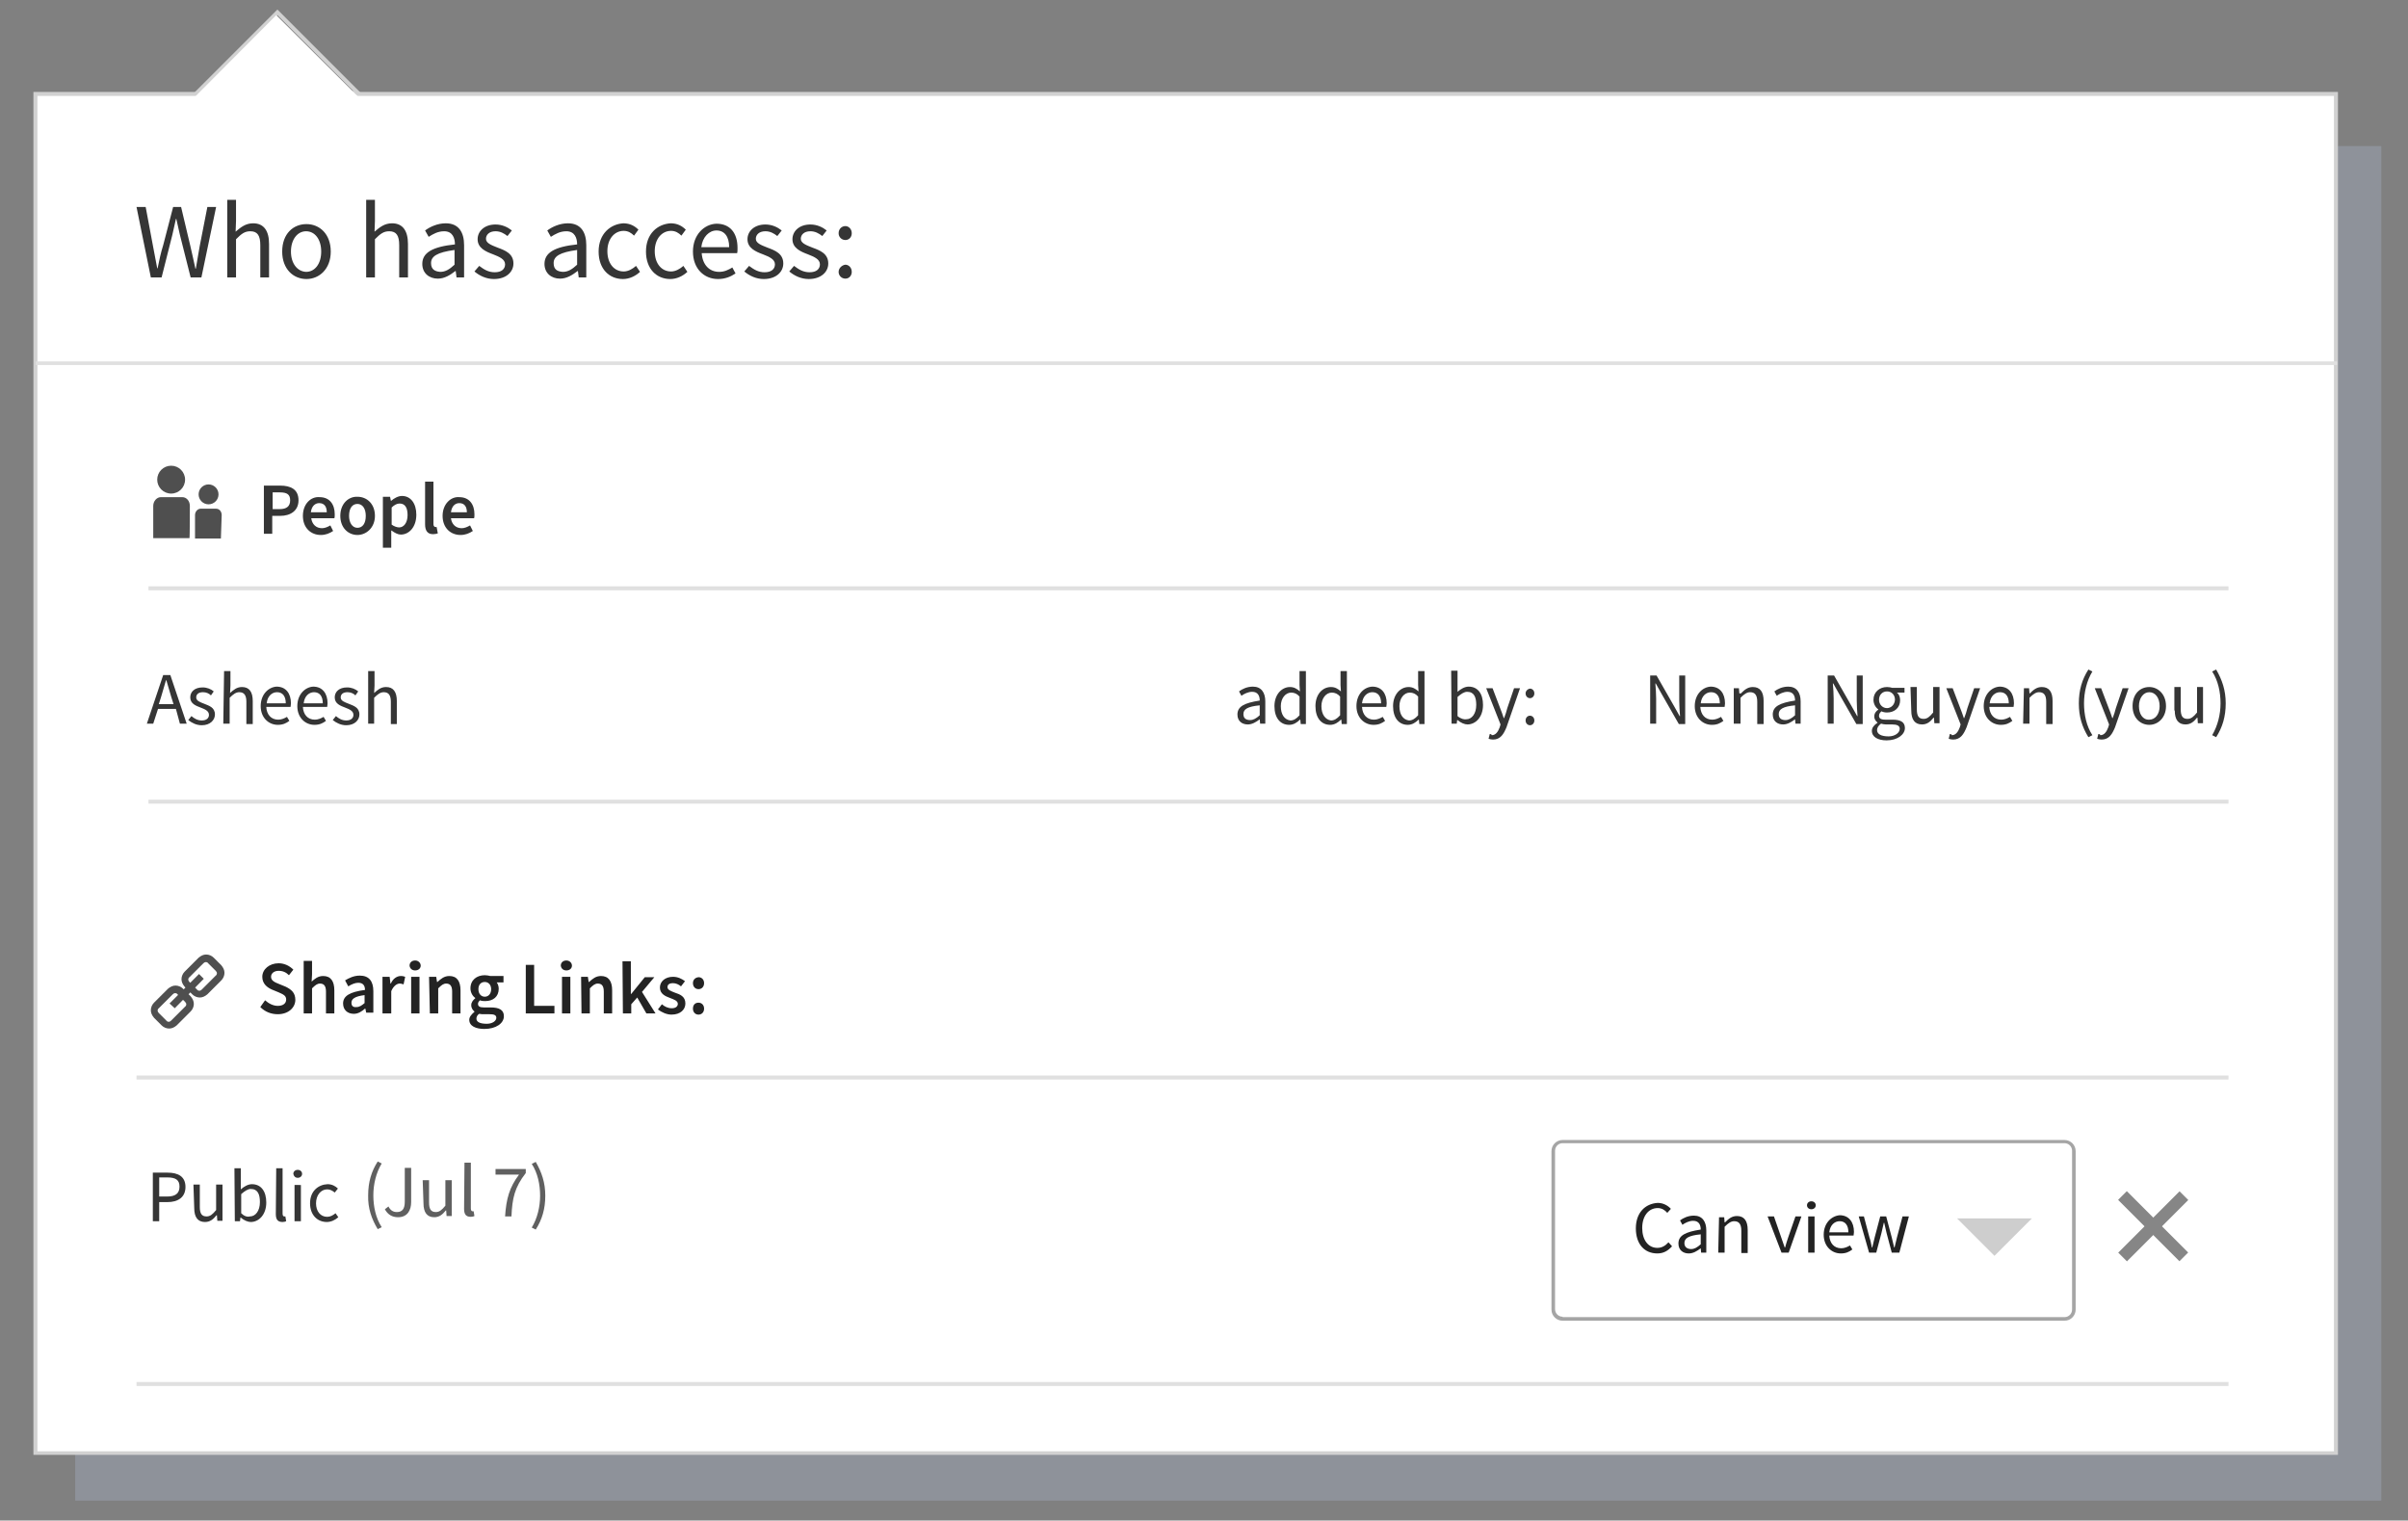 <?xml version="1.0" encoding="utf-8"?>
<!-- Generator: Adobe Illustrator 19.2.0, SVG Export Plug-In . SVG Version: 6.00 Build 0)  -->
<svg version="1.1" id="Layer_1" xmlns="http://www.w3.org/2000/svg" xmlns:xlink="http://www.w3.org/1999/xlink" x="0px" y="0px"
	 viewBox="0 0 605 382" style="enable-background:new 0 0 605 382;" xml:space="preserve">
<rect x="0" y="0" width="605" height="382" fill="#808080" stroke="none"/>
<style type="text/css">
	.st0{opacity:0.4;fill:#A4AEC1;}
	.st1{fill:#FFFFFF;}
	.st2{fill:#D1D1D1;}
	.st3{fill:#353535;}
	.st4{fill:#232323;}
	.st5{fill:#A5A5A5;}
	.st6{fill:#606060;}
	.st7{fill:#E0E0E0;}
	.st8{fill:#4F4F4F;}
	.st9{fill:none;stroke:#D1D1D1;stroke-miterlimit:10;}
	.st10{fill:#CECECE;}
	.st11{fill:#868686;}
</style>
<rect x="18.9" y="36.7" class="st0" width="579.4" height="340.3"/>
<rect x="8.9" y="23.6" class="st1" width="578" height="341.5"/>
<polygon class="st2" points="586.9,365 586.9,364.6 9.4,364.6 9.4,24.1 586.4,24.1 586.4,365 586.9,365 586.9,364.6 586.9,365 
	587.4,365 587.4,23.1 8.4,23.1 8.4,365.5 587.4,365.5 587.4,365 "/>
<path class="st3" d="M92.4,181.8H94v-6.5c0.9-0.9,1.6-1.4,2.4-1.4c1.2,0,1.8,0.7,1.8,2.4v5.6h1.5v-5.8c0-2.3-0.9-3.5-2.7-3.5
	c-1.3,0-2.1,0.7-3,1.5l0.1-1.9v-3.6h-1.6V181.8z M83.6,180.9c0.9,0.7,2,1.3,3.4,1.3c2.1,0,3.3-1.3,3.3-2.7c0-1.8-1.5-2.2-2.7-2.7
	c-1-0.4-2-0.7-2-1.6c0-0.7,0.5-1.3,1.7-1.3c0.8,0,1.5,0.3,2,0.8l0.7-1c-0.7-0.6-1.7-1-2.8-1c-2,0-3.1,1.1-3.1,2.5
	c0,1.6,1.4,2.1,2.7,2.6c1,0.4,2,0.8,2,1.8c0,0.8-0.6,1.4-1.8,1.4c-1.1,0-1.9-0.5-2.6-1.1L83.6,180.9z M76.3,176.7
	c0.2-1.9,1.4-2.8,2.6-2.8c1.4,0,2.2,1,2.2,2.8H76.3z M74.7,177.4c0,2.9,2,4.7,4.3,4.7c1.3,0,2.1-0.4,2.9-1l-0.6-1
	c-0.7,0.4-1.4,0.7-2.2,0.7c-1.8,0-2.9-1.3-3-3.2h6.1c0-0.2,0.1-0.5,0.1-0.9c0-2.5-1.3-4.2-3.6-4.2C76.7,172.6,74.7,174.4,74.7,177.4
	z M67,176.7c0.2-1.9,1.4-2.8,2.6-2.8c1.4,0,2.2,1,2.2,2.8H67z M65.5,177.4c0,2.9,2,4.7,4.3,4.7c1.3,0,2.1-0.4,2.9-1l-0.6-1
	c-0.7,0.4-1.4,0.7-2.2,0.7c-1.8,0-2.9-1.3-3-3.2H73c0-0.2,0.1-0.5,0.1-0.9c0-2.5-1.3-4.2-3.6-4.2C67.5,172.6,65.5,174.4,65.5,177.4z
	 M56.1,181.8h1.6v-6.5c0.9-0.9,1.6-1.4,2.4-1.4c1.2,0,1.8,0.7,1.8,2.4v5.6h1.6v-5.8c0-2.3-0.9-3.5-2.7-3.5c-1.3,0-2.1,0.7-3,1.5
	l0.1-1.9v-3.6h-1.6L56.1,181.8L56.1,181.8z M47.3,180.9c0.9,0.7,2,1.3,3.4,1.3c2.1,0,3.3-1.3,3.3-2.7c0-1.8-1.5-2.2-2.7-2.7
	c-1-0.4-2-0.7-2-1.6c0-0.7,0.5-1.3,1.7-1.3c0.8,0,1.5,0.3,2,0.8l0.7-1c-0.7-0.6-1.7-1-2.8-1c-2,0-3.1,1.1-3.1,2.5
	c0,1.6,1.4,2.1,2.7,2.6c1,0.4,2,0.8,2,1.8c0,0.8-0.6,1.4-1.8,1.4c-1.1,0-1.9-0.5-2.6-1.1L47.3,180.9z M45.2,181.8h1.7l-4.1-12.2H41
	l-4.1,12.2h1.6l1.2-3.7h4.5L45.2,181.8z M39.9,176.9l0.6-1.9c0.4-1.4,0.8-2.7,1.2-4.1h0.1c0.4,1.4,0.8,2.7,1.2,4.1l0.6,1.9H39.9z"/>
<path class="st3" d="M351.6,177.4c0-2,1.2-3.4,2.6-3.4c0.8,0,1.5,0.3,2.1,1v4.7c-0.8,0.9-1.5,1.3-2.3,1.3
	C352.5,180.8,351.6,179.5,351.6,177.4z M350,177.4c0,3,1.5,4.7,3.7,4.7c1.1,0,2-0.6,2.7-1.3h0.1l0.1,1.1h1.3v-13.3h-1.6v3.5l0.1,1.6
	c-0.8-0.7-1.5-1.1-2.5-1.1C351.9,172.6,350,174.4,350,177.4z M342.2,176.7c0.2-1.9,1.4-2.8,2.6-2.8c1.4,0,2.2,1,2.2,2.8H342.2z
	 M340.8,177.4c0,2.9,2,4.7,4.3,4.7c1.3,0,2.1-0.4,2.9-1l-0.6-1c-0.7,0.4-1.4,0.7-2.2,0.7c-1.8,0-2.9-1.3-3-3.2h6.1
	c0-0.2,0.1-0.5,0.1-0.9c0-2.5-1.3-4.2-3.6-4.2C342.7,172.6,340.8,174.4,340.8,177.4z M332,177.4c0-2,1.2-3.4,2.6-3.4
	c0.8,0,1.5,0.3,2.1,1v4.7c-0.8,0.9-1.5,1.3-2.3,1.3C333,180.8,332,179.5,332,177.4z M330.5,177.4c0,3,1.5,4.7,3.7,4.7
	c1.1,0,2-0.6,2.7-1.3h0.1l0.1,1.1h1.3v-13.3h-1.6v3.5l0.1,1.6c-0.8-0.7-1.5-1.1-2.5-1.1C332.3,172.6,330.5,174.4,330.5,177.4z
	 M321.8,177.4c0-2,1.2-3.4,2.6-3.4c0.8,0,1.5,0.3,2.1,1v4.7c-0.8,0.9-1.5,1.3-2.3,1.3C322.7,180.8,321.8,179.5,321.8,177.4z
	 M320.2,177.4c0,3,1.5,4.7,3.7,4.7c1.1,0,2-0.6,2.7-1.3h0.1l0.1,1.1h1.3v-13.3h-1.6v3.5l0.1,1.6c-0.8-0.7-1.5-1.1-2.5-1.1
	C322.1,172.6,320.2,174.4,320.2,177.4z M312.4,179.4c0-1.2,1-1.9,4.1-2.2v2.5c-0.9,0.8-1.6,1.2-2.4,1.2
	C313.1,180.9,312.4,180.5,312.4,179.4z M310.9,179.5c0,1.7,1.2,2.5,2.6,2.5c1.1,0,2.1-0.6,3-1.3l0,0l0.1,1.1h1.3v-5.6
	c0-2.2-1-3.7-3.1-3.7c-1.5,0-2.7,0.6-3.5,1.2l0.6,1.1c0.7-0.5,1.7-1,2.7-1c1.5,0,1.9,1.1,1.9,2.2
	C312.6,176.6,310.9,177.5,310.9,179.5z"/>
<path class="st3" d="M366.2,179.9v-4.8c0.9-0.8,1.7-1.3,2.4-1.3c1.8,0,2.3,1.4,2.3,3.3c0,2.2-1.1,3.6-2.5,3.6
	C367.9,180.8,367,180.6,366.2,179.9z M364.7,181.8h1.3l0.1-0.9h0.1c0.8,0.7,1.8,1.1,2.5,1.1c2,0,3.9-1.8,3.9-4.9
	c0-2.8-1.3-4.6-3.6-4.6c-1,0-2,0.6-2.8,1.3v-1.7v-3.6h-1.6L364.7,181.8L364.7,181.8z"/>
<path class="st3" d="M480.2,178.5c0,2.3,0.9,3.5,2.7,3.5c1.3,0,2.1-0.7,2.9-1.7h0.1l0.1,1.4h1.3v-9.1h-1.6v6.4
	c-0.9,1.1-1.5,1.6-2.4,1.6c-1.2,0-1.7-0.7-1.7-2.4v-5.6h-1.6L480.2,178.5L480.2,178.5z M474.1,177.9c-1.1,0-2-0.9-2-2.1
	c0-1.3,0.9-2.1,2-2.1c1.1,0,2,0.8,2,2.1C476,177.2,475,177.9,474.1,177.9z M470.3,183.6c0,1.6,1.6,2.4,3.7,2.4
	c2.8,0,4.6-1.5,4.6-3.1c0-1.5-1.1-2.1-3.1-2.1h-1.8c-1.3,0-1.6-0.4-1.6-1c0-0.5,0.3-0.8,0.6-1.1c0.4,0.2,0.9,0.3,1.4,0.3
	c1.9,0,3.3-1.2,3.3-3.1c0-0.8-0.3-1.5-0.8-1.9h1.9v-1.2h-3.1c-0.3-0.1-0.8-0.2-1.3-0.2c-1.9,0-3.4,1.3-3.4,3.2c0,1.1,0.6,2,1.2,2.4
	v0.1c-0.5,0.3-1,0.9-1,1.7c0,0.7,0.4,1.2,0.8,1.5v0.1C470.9,182.1,470.3,182.8,470.3,183.6z M471.6,183.4c0-0.5,0.3-1.1,1-1.6
	c0.4,0.1,0.8,0.2,1.2,0.2h1.6c1.2,0,1.9,0.3,1.9,1.1c0,1-1.2,1.9-2.8,1.9C472.6,185,471.6,184.4,471.6,183.4z M459.2,181.8h1.5v-6.3
	c0-1.3-0.1-2.5-0.2-3.8h0.1l1.4,2.5l4.4,7.7h1.6v-12.2h-1.5v6.3c0,1.3,0.1,2.6,0.2,3.9h-0.1l-1.4-2.5l-4.4-7.7h-1.6V181.8z
	 M446.9,179.4c0-1.2,1-1.9,4.1-2.2v2.5c-0.9,0.8-1.6,1.2-2.4,1.2C447.6,180.9,446.9,180.5,446.9,179.4z M445.4,179.5
	c0,1.7,1.2,2.5,2.6,2.5c1.1,0,2.1-0.6,3-1.3l0,0l0.1,1.1h1.3v-5.6c0-2.2-1-3.7-3.1-3.7c-1.5,0-2.7,0.6-3.5,1.2l0.6,1.1
	c0.7-0.5,1.7-1,2.7-1c1.5,0,1.9,1.1,1.9,2.2C447.1,176.6,445.4,177.5,445.4,179.5z M435.7,181.8h1.6v-6.5c0.9-0.9,1.6-1.4,2.4-1.4
	c1.2,0,1.8,0.7,1.8,2.4v5.6h1.6v-5.8c0-2.3-0.9-3.5-2.7-3.5c-1.3,0-2.1,0.7-3,1.6H437l-0.1-1.3h-1.3V181.8z M427.3,176.7
	c0.2-1.9,1.4-2.8,2.6-2.8c1.4,0,2.2,1,2.2,2.8H427.3z M425.8,177.4c0,2.9,2,4.7,4.3,4.7c1.3,0,2.1-0.4,2.9-1l-0.6-1
	c-0.7,0.4-1.4,0.7-2.2,0.7c-1.8,0-2.9-1.3-3-3.2h6.1c0-0.2,0.1-0.5,0.1-0.9c0-2.5-1.3-4.2-3.6-4.2
	C427.8,172.6,425.8,174.4,425.8,177.4z M414.6,181.8h1.5v-6.3c0-1.3-0.1-2.5-0.2-3.8h0.1l1.4,2.5l4.4,7.7h1.6v-12.2h-1.5v6.3
	c0,1.3,0.1,2.6,0.2,3.9h-0.1l-1.4-2.5l-4.4-7.7h-1.6V181.8z M383.3,181c0,0.7,0.5,1.2,1.1,1.2s1.1-0.5,1.1-1.2
	c0-0.7-0.5-1.2-1.1-1.2S383.3,180.3,383.3,181z M383.3,174.2c0,0.7,0.5,1.2,1.1,1.2s1.1-0.5,1.1-1.2c0-0.7-0.5-1.2-1.1-1.2
	C383.8,173.1,383.3,173.6,383.3,174.2z M374.3,184.4l-0.3,1.2c0.3,0.1,0.7,0.2,1.1,0.2c1.9,0,2.7-1.4,3.4-3.1l3.4-9.8h-1.5l-1.7,5
	c-0.2,0.8-0.5,1.8-0.8,2.5h-0.1c-0.3-0.9-0.6-1.8-0.9-2.5l-1.9-5h-1.6l3.6,9.1l-0.2,0.7c-0.4,1.1-1,2-2,2
	C374.8,184.5,374.5,184.4,374.3,184.4z"/>
<path class="st3" d="M489.9,184.4l-0.3,1.2c0.3,0.1,0.7,0.2,1.1,0.2c1.9,0,2.7-1.4,3.4-3.1l3.4-9.8H496l-1.7,5
	c-0.2,0.8-0.5,1.8-0.8,2.5h-0.1c-0.3-0.9-0.6-1.8-0.9-2.5l-1.9-5h-1.6l3.6,9.1l-0.2,0.7c-0.4,1.1-1,2-2,2
	C490.4,184.5,490.1,184.4,489.9,184.4z"/>
<path class="st3" d="M524.7,185.2l1-0.5c-1.5-2.3-2.1-5.2-2.1-8c0-2.8,0.7-5.7,2.1-8l-1-0.5c-1.6,2.5-2.4,5.2-2.4,8.5
	S523.1,182.6,524.7,185.2z M508.3,181.8h1.6v-6.5c0.9-0.9,1.6-1.4,2.4-1.4c1.2,0,1.8,0.7,1.8,2.4v5.6h1.6v-5.8
	c0-2.3-0.9-3.5-2.7-3.5c-1.3,0-2.1,0.7-3,1.6h-0.1l-0.1-1.3h-1.3L508.3,181.8L508.3,181.8z M499.9,176.7c0.2-1.9,1.4-2.8,2.6-2.8
	c1.4,0,2.2,1,2.2,2.8H499.9z M498.4,177.4c0,2.9,2,4.7,4.3,4.7c1.3,0,2.1-0.4,2.9-1l-0.6-1c-0.7,0.4-1.4,0.7-2.2,0.7
	c-1.8,0-2.9-1.3-3-3.2h6.1c0-0.2,0.1-0.5,0.1-0.9c0-2.5-1.3-4.2-3.6-4.2C500.4,172.6,498.4,174.4,498.4,177.4z"/>
<path class="st3" d="M527.2,184.4l-0.3,1.2c0.3,0.1,0.7,0.2,1.1,0.2c1.9,0,2.7-1.4,3.4-3.1l3.4-9.8h-1.5l-1.7,5
	c-0.2,0.8-0.5,1.8-0.8,2.5h-0.1c-0.3-0.9-0.6-1.8-0.9-2.5l-1.9-5h-1.6l3.6,9.1l-0.2,0.7c-0.4,1.1-1,2-2,2
	C527.7,184.5,527.4,184.4,527.2,184.4z"/>
<path class="st3" d="M555.8,184.7l1,0.5c1.6-2.5,2.4-5.2,2.4-8.5s-0.9-5.9-2.4-8.5l-1,0.5c1.5,2.3,2.1,5.2,2.1,8
	C557.9,179.5,557.2,182.3,555.8,184.7z M546.4,178.5c0,2.3,0.9,3.5,2.7,3.5c1.3,0,2.1-0.7,2.9-1.7h0.1l0.1,1.4h1.3v-9.1h-1.5v6.4
	c-0.9,1.1-1.5,1.6-2.4,1.6c-1.2,0-1.7-0.7-1.7-2.4v-5.6h-1.6V178.5z M537.4,177.4c0-2,1.1-3.5,2.6-3.5s2.6,1.4,2.6,3.5
	c0,2-1.1,3.4-2.6,3.4C538.4,180.9,537.4,179.4,537.4,177.4z M535.8,177.4c0,3,2,4.7,4.2,4.7c2.2,0,4.2-1.8,4.2-4.7
	c0-3-2-4.8-4.2-4.8C537.7,172.6,535.8,174.3,535.8,177.4z"/>
<path class="st3" d="M68.5,127.9v-4.2h1.8c1.8,0,2.6,0.5,2.6,2c0,1.5-0.9,2.2-2.6,2.2L68.5,127.9L68.5,127.9z M66.3,134.1h2.1v-4.5
	h2c2.6,0,4.6-1.3,4.6-3.9c0-2.8-2-3.7-4.6-3.7h-4.1V134.1z"/>
<path class="st3" d="M113.3,128.7c0.2-1.6,1.1-2.3,2.1-2.3c1.3,0,1.9,0.9,1.9,2.3H113.3z M111.2,129.6c0,3,2,4.8,4.5,4.8
	c1.2,0,2.2-0.4,3.1-1l-0.7-1.4c-0.7,0.4-1.4,0.7-2.1,0.7c-1.5,0-2.5-1-2.7-2.5h5.8c0.1-0.2,0.1-0.6,0.1-1c0-2.5-1.3-4.3-3.8-4.3
	C113.3,124.7,111.2,126.6,111.2,129.6z M106.8,131.7c0,1.6,0.6,2.5,2,2.5c0.5,0,0.9-0.1,1.2-0.2l-0.3-1.6c-0.2,0-0.2,0-0.3,0
	c-0.2,0-0.5-0.2-0.5-0.7V121h-2.1C106.8,121,106.8,131.7,106.8,131.7z M98.4,131.8v-4.3c0.7-0.7,1.4-1,2-1c1.4,0,2,1.1,2,2.9
	c0,2-1,3.1-2.1,3.1C99.8,132.5,99.1,132.3,98.4,131.8z M98.4,133.3c0.8,0.6,1.6,1,2.3,1c2,0,3.9-1.8,3.9-5c0-2.8-1.4-4.7-3.6-4.7
	c-1,0-2,0.6-2.7,1.2h-0.1l-0.2-1h-1.8v12.8h2.1v-2.8V133.3z M87.7,129.6c0-1.9,0.8-3,2.1-3s2.1,1.2,2.1,3c0,1.9-0.8,3-2.1,3
	S87.7,131.3,87.7,129.6z M85.5,129.6c0,3,2,4.8,4.3,4.8c2.2,0,4.4-1.8,4.4-4.8c0-3-2-4.8-4.4-4.8C87.6,124.7,85.5,126.5,85.5,129.6z
	 M78.1,128.7c0.2-1.6,1.1-2.3,2.1-2.3c1.3,0,1.9,0.9,1.9,2.3H78.1z M76.1,129.6c0,3,2,4.8,4.5,4.8c1.2,0,2.2-0.4,3.1-1L83,132
	c-0.7,0.4-1.4,0.7-2.1,0.7c-1.5,0-2.5-1-2.7-2.5h5.8c0.1-0.2,0.1-0.6,0.1-1c0-2.5-1.3-4.3-3.8-4.3C78.1,124.7,76.1,126.6,76.1,129.6
	z"/>
<path class="st4" d="M174.1,253.4c0,0.9,0.6,1.5,1.4,1.5s1.4-0.6,1.4-1.5s-0.6-1.5-1.4-1.5C174.6,251.9,174.1,252.5,174.1,253.4z
	 M174.1,247c0,0.9,0.6,1.5,1.4,1.5s1.4-0.6,1.4-1.5s-0.6-1.5-1.4-1.5C174.6,245.6,174.1,246.2,174.1,247z M165.3,253.6
	c0.9,0.7,2.2,1.3,3.4,1.3c2.3,0,3.5-1.3,3.5-2.8c0-1.8-1.4-2.3-2.6-2.7c-1-0.4-1.9-0.7-1.9-1.4c0-0.6,0.4-1,1.4-1
	c0.7,0,1.4,0.3,2,0.8l1-1.3c-0.8-0.6-1.8-1.1-3-1.1c-2,0-3.3,1.2-3.3,2.7c0,1.6,1.4,2.2,2.5,2.6c1,0.4,2,0.7,2,1.5
	c0,0.6-0.5,1.1-1.5,1.1s-1.8-0.4-2.5-1L165.3,253.6z M156.5,254.6h2.1v-2.3l1.5-1.7l2.3,4h2.3l-3.4-5.4l3.1-3.7h-2.4l-3.4,4.2h-0.1
	v-8.2h-2.1L156.5,254.6L156.5,254.6z M146.1,254.6h2.1v-6.3c0.8-0.8,1.3-1.2,2-1.2c1,0,1.5,0.6,1.5,2v5.5h2.1v-5.8
	c0-2.3-0.9-3.6-2.8-3.6c-1.3,0-2.1,0.7-3,1.5h-0.1l-0.2-1.3H146L146.1,254.6L146.1,254.6z M141.2,254.6h2.1v-9.2h-2.1V254.6z
	 M142.3,243.8c0.8,0,1.4-0.5,1.4-1.2s-0.6-1.3-1.4-1.3c-0.8,0-1.4,0.5-1.4,1.3C141,243.4,141.6,243.8,142.3,243.8z M132.1,254.6h7.2
	v-1.9h-5.1v-10.3h-2.1V254.6z M121.8,250.4c-0.9,0-1.6-0.7-1.6-1.9c0-1.2,0.7-1.8,1.6-1.8s1.6,0.7,1.6,1.8
	C123.4,249.7,122.7,250.4,121.8,250.4z M117.9,256.2c0,1.6,1.7,2.3,3.8,2.3c2.9,0,4.9-1.4,4.9-3.2c0-1.6-1.2-2.2-3.3-2.2h-1.7
	c-1.1,0-1.5-0.3-1.5-0.9c0-0.4,0.2-0.6,0.5-0.9c0.4,0.2,0.9,0.2,1.3,0.2c2,0,3.4-1.1,3.4-3.1c0-0.6-0.2-1.2-0.5-1.6h1.7v-1.6h-3.3
	c-0.4-0.1-0.9-0.2-1.4-0.2c-2,0-3.6,1.2-3.6,3.3c0,1.1,0.6,2,1.2,2.4v0.1c-0.5,0.4-1,1-1,1.7c0,0.8,0.4,1.3,0.8,1.6v0.1
	C118.4,254.9,117.9,255.5,117.9,256.2z M119.7,255.9c0-0.4,0.2-0.9,0.7-1.2c0.4,0.1,0.8,0.1,1.3,0.1h1.3c1.1,0,1.7,0.2,1.7,0.9
	c0,0.8-1,1.5-2.4,1.5C120.5,257.2,119.7,256.7,119.7,255.9z M108,254.6h2.1v-6.3c0.8-0.8,1.3-1.2,2-1.2c1,0,1.5,0.6,1.5,2v5.5h2.1
	v-5.8c0-2.3-0.9-3.6-2.8-3.6c-1.3,0-2.1,0.7-3,1.5h-0.1l-0.2-1.3h-1.8L108,254.6L108,254.6z M103.3,254.6h2.1v-9.2h-2.1V254.6z
	 M104.3,243.8c0.8,0,1.4-0.5,1.4-1.2s-0.6-1.3-1.4-1.3s-1.4,0.5-1.4,1.3C103,243.4,103.6,243.8,104.3,243.8z M96.2,254.6h2.1V249
	c0.6-1.4,1.5-1.9,2.1-1.9c0.4,0,0.6,0.1,1,0.2l0.4-1.9c-0.3-0.1-0.6-0.2-1.1-0.2c-1,0-2,0.7-2.5,1.9h-0.1l-0.2-1.7h-1.8V254.6z
	 M88.3,251.9c0-0.9,0.8-1.6,3.3-1.9v2c-0.7,0.6-1.3,1-2,1C88.8,253.1,88.3,252.8,88.3,251.9z M86.2,252.1c0,1.6,1.1,2.6,2.7,2.6
	c1.1,0,2-0.6,2.8-1.3h0.1l0.2,1h1.8v-5.4c0-2.5-1.1-3.9-3.4-3.9c-1.5,0-2.7,0.6-3.7,1.2l0.8,1.5c0.8-0.5,1.7-0.9,2.5-0.9
	c1.3,0,1.7,0.8,1.7,1.8C87.9,249.2,86.2,250.2,86.2,252.1z M76.3,254.6h2.1v-6.3c0.8-0.8,1.3-1.2,2-1.2c1,0,1.5,0.6,1.5,2v5.5h2.1
	v-5.8c0-2.3-0.9-3.6-2.8-3.6c-1.3,0-2.1,0.7-2.9,1.4l0.1-1.8v-3.4h-2.1V254.6z M65.4,253c1.2,1.2,2.7,1.8,4.4,1.8
	c2.7,0,4.4-1.7,4.4-3.6c0-1.8-1-2.6-2.4-3.3l-1.7-0.7c-1-0.4-2-0.8-2-1.8c0-0.9,0.8-1.5,1.9-1.5s1.9,0.4,2.6,1.1l1.1-1.4
	c-1-1-2.3-1.6-3.7-1.6c-2.3,0-4.1,1.5-4.1,3.4c0,1.8,1.3,2.7,2.4,3.2l1.7,0.7c1.1,0.5,1.9,0.8,1.9,1.8s-0.8,1.6-2.1,1.6
	c-1.2,0-2.3-0.6-3.2-1.4L65.4,253z"/>
<path class="st1" d="M392.6,331.3h126.1c1.3,0,2.3-1.1,2.3-2.3v-39.8c0-1.3-1.1-2.3-2.3-2.3H392.6c-1.3,0-2.3,1.1-2.3,2.3V329
	C390.3,330.2,391.3,331.3,392.6,331.3z"/>
<path class="st5" d="M392.6,331.3v0.5h126.1c1.6,0,2.8-1.3,2.8-2.8v-39.8c0-1.6-1.3-2.8-2.8-2.8H392.6c-1.6,0-2.8,1.3-2.8,2.8V329
	c0,1.6,1.3,2.8,2.8,2.8V331.3v-0.5c-1,0-1.9-0.8-1.9-1.9v-39.8c0-1,0.8-1.9,1.9-1.9h126.1c1,0,1.9,0.8,1.9,1.9V329
	c0,1-0.8,1.9-1.9,1.9H392.6V331.3z"/>
<path class="st4" d="M454.3,314.7h1.6v-9.1h-1.6V314.7z M455.1,303.8c0.6,0,1.1-0.4,1.1-1s-0.5-1-1.1-1c-0.6,0-1.1,0.4-1.1,1
	S454.5,303.8,455.1,303.8z M447.6,314.7h1.8l3.2-9.1h-1.5l-1.8,5.2c-0.3,0.9-0.6,1.8-0.8,2.6h-0.1c-0.3-0.9-0.6-1.8-0.9-2.6
	l-1.8-5.2h-1.6L447.6,314.7z M431.7,314.7h1.6v-6.5c0.9-0.9,1.6-1.4,2.4-1.4c1.2,0,1.8,0.7,1.8,2.4v5.6h1.6v-5.8
	c0-2.3-0.9-3.5-2.7-3.5c-1.3,0-2.1,0.7-3,1.6h-0.1l-0.1-1.3h-1.3L431.7,314.7L431.7,314.7z M423.2,312.3c0-1.2,1-1.9,4.1-2.2v2.5
	c-0.9,0.8-1.6,1.2-2.4,1.2C423.9,313.8,423.2,313.3,423.2,312.3z M421.7,312.4c0,1.7,1.2,2.5,2.6,2.5c1.1,0,2.1-0.6,3-1.3l0,0
	l0.1,1.1h1.3v-5.6c0-2.2-1-3.7-3.1-3.7c-1.5,0-2.7,0.6-3.5,1.2l0.6,1.1c0.7-0.5,1.7-1,2.7-1c1.5,0,1.9,1.1,1.9,2.2
	C423.4,309.5,421.7,310.4,421.7,312.4z M411,308.6c0,4,2.2,6.3,5.4,6.3c1.6,0,2.7-0.7,3.7-1.8l-0.9-1c-0.8,0.9-1.7,1.4-2.8,1.4
	c-2.3,0-3.8-2-3.8-5s1.6-5,3.9-5c1,0,1.8,0.5,2.4,1.2l0.9-1c-0.7-0.8-1.9-1.5-3.3-1.5C413.3,302.4,411,304.7,411,308.6z"/>
<path class="st4" d="M459.6,309.6c0.2-1.9,1.4-2.8,2.6-2.8c1.4,0,2.2,1,2.2,2.8H459.6z M458.2,310.2c0,2.9,2,4.7,4.3,4.7
	c1.3,0,2.1-0.4,2.9-1l-0.6-1c-0.7,0.4-1.4,0.7-2.2,0.7c-1.8,0-2.9-1.3-3-3.2h6.1c0-0.2,0.1-0.5,0.1-0.9c0-2.5-1.3-4.2-3.6-4.2
	C460.1,305.5,458.2,307.3,458.2,310.2z"/>
<path class="st4" d="M469.6,314.7h1.8l1.3-4.9c0.2-0.9,0.4-1.8,0.6-2.6h0.1c0.2,0.9,0.4,1.8,0.6,2.6l1.3,4.9h1.9l2.4-9.1H478
	l-1.4,5.3c-0.2,0.9-0.4,1.7-0.6,2.5h-0.1c-0.2-0.9-0.4-1.7-0.6-2.5l-1.4-5.3h-1.5l-1.4,5.3c-0.2,0.9-0.4,1.7-0.6,2.5h-0.1
	c-0.2-0.9-0.3-1.7-0.6-2.5l-1.4-5.3H467L469.6,314.7z"/>
<path class="st3" d="M139.1,66.1c0-1.7,1.5-2.7,5.9-3.3v3.7c-1.3,1.2-2.3,1.8-3.6,1.8C140,68.2,139.1,67.7,139.1,66.1z M136.8,66.3
	c0,2.3,1.7,3.7,3.9,3.7c1.7,0,3.1-0.9,4.4-1.9h0.1l0.2,1.6h1.9v-8.1c0-3.3-1.4-5.5-4.6-5.5c-2.1,0-4,0.9-5.2,1.8l0.9,1.6
	c1.1-0.7,2.3-1.4,3.9-1.4c2.1,0,2.7,1.7,2.7,3.3C139.3,62,136.8,63.5,136.8,66.3z M119.2,68.2c1.3,1.1,3,1.9,4.9,1.9
	c3.1,0,4.9-1.8,4.9-3.9c0-2.5-2.1-3.3-4-4c-1.5-0.6-2.9-1.1-2.9-2.2c0-1,0.8-1.9,2.4-1.9c1.2,0,2.1,0.5,3,1.2l1.1-1.4
	c-1-0.8-2.4-1.5-4.1-1.5c-2.8,0-4.5,1.7-4.5,3.7c0,2.2,2,3.1,3.9,3.8c1.5,0.6,3,1.2,3,2.5c0,1.2-0.9,2-2.6,2c-1.6,0-2.7-0.7-3.9-1.6
	L119.2,68.2z M108.3,66.1c0-1.7,1.5-2.7,5.9-3.3v3.7c-1.3,1.2-2.3,1.8-3.6,1.8C109.3,68.2,108.3,67.7,108.3,66.1z M106.1,66.3
	c0,2.3,1.7,3.7,3.9,3.7c1.7,0,3.1-0.9,4.4-1.9h0.1l0.2,1.6h1.9v-8.1c0-3.3-1.4-5.5-4.6-5.5c-2.1,0-4,0.9-5.2,1.8l0.9,1.6
	c1.1-0.7,2.3-1.4,3.9-1.4c2.1,0,2.7,1.7,2.7,3.3C108.6,62,106.1,63.5,106.1,66.3z M92,69.7h2.2v-9.6c1.4-1.4,2.2-2,3.6-2
	c1.8,0,2.5,1.1,2.5,3.5v8.1h2.2v-8.4c0-3.3-1.3-5.2-4-5.2c-1.9,0-3.1,1-4.4,2.1l0.1-2.7v-5.3h-2.2L92,69.7L92,69.7z M73.1,63.2
	c0-3,1.6-5.1,3.8-5.1s3.8,2,3.8,5.1s-1.6,5.1-3.8,5.1C74.7,68.2,73.1,66.2,73.1,63.2z M70.9,63.2c0,4.4,2.8,6.9,6.1,6.9
	c3.2,0,6.1-2.5,6.1-6.9s-2.8-6.9-6.1-6.9S70.9,58.7,70.9,63.2z M57.1,69.7h2.2v-9.6c1.4-1.4,2.2-2,3.6-2c1.8,0,2.5,1.1,2.5,3.5v8.1
	h2.2v-8.4c0-3.3-1.3-5.2-4-5.2c-1.9,0-3.1,1-4.4,2.1l0.1-2.7v-5.3h-2.2L57.1,69.7L57.1,69.7z M37.9,69.7h2.7L43.3,59
	c0.3-1.4,0.6-2.6,0.9-4h0.1c0.3,1.4,0.6,2.6,0.9,4l2.7,10.7h2.7L54.3,52h-2.2l-1.9,9.7c-0.3,1.9-0.7,3.8-1,5.8h-0.1
	c-0.4-2-0.9-3.9-1.3-5.8L45.5,52h-2L41,61.6c-0.6,1.9-1,3.8-1.4,5.8h-0.1c-0.4-2-0.7-3.8-1.1-5.8L36.6,52h-2.3L37.9,69.7z"/>
<path class="st3" d="M162.3,63.2c0,4.4,2.7,6.9,6.1,6.9c1.6,0,3.1-0.7,4.3-1.8l-1-1.5c-0.8,0.7-1.9,1.4-3.1,1.4
	c-2.4,0-4.1-2-4.1-5.1s1.8-5.1,4.1-5.1c1.1,0,1.9,0.5,2.6,1.2l1.1-1.5c-0.9-0.9-2.1-1.6-3.8-1.6C165.2,56.3,162.3,58.7,162.3,63.2z
	 M150.4,63.2c0,4.4,2.7,6.9,6.1,6.9c1.6,0,3.1-0.7,4.3-1.8l-1-1.5c-0.8,0.7-1.9,1.4-3.1,1.4c-2.4,0-4.1-2-4.1-5.1s1.8-5.1,4.1-5.1
	c1.1,0,1.9,0.5,2.6,1.2l1.1-1.5c-0.9-0.9-2.1-1.6-3.8-1.6C153.4,56.3,150.4,58.7,150.4,63.2z"/>
<path class="st3" d="M210.7,68.3c0,1,0.8,1.7,1.7,1.7s1.6-0.7,1.6-1.7c0-1.1-0.8-1.8-1.6-1.8C211.5,66.6,210.7,67.4,210.7,68.3z
	 M210.7,58.6c0,1,0.8,1.7,1.7,1.7s1.6-0.7,1.6-1.7c0-1.1-0.8-1.8-1.6-1.8C211.5,56.8,210.7,57.5,210.7,58.6z M198.3,68.2
	c1.3,1.1,3,1.9,4.9,1.9c3.1,0,4.9-1.8,4.9-3.9c0-2.5-2.1-3.3-4-4c-1.5-0.6-2.9-1.1-2.9-2.2c0-1,0.8-1.9,2.4-1.9c1.2,0,2.1,0.5,3,1.2
	l1.1-1.4c-1-0.8-2.4-1.5-4.1-1.5c-2.8,0-4.5,1.7-4.5,3.7c0,2.2,2,3.1,3.9,3.8c1.5,0.6,3,1.2,3,2.5c0,1.2-0.9,2-2.6,2
	c-1.6,0-2.7-0.7-3.9-1.6L198.3,68.2z M187,68.2c1.3,1.1,3,1.9,4.9,1.9c3.1,0,4.9-1.8,4.9-3.9c0-2.5-2.1-3.3-4-4
	c-1.5-0.6-2.9-1.1-2.9-2.2c0-1,0.8-1.9,2.4-1.9c1.2,0,2.1,0.5,3,1.2l1.1-1.4c-1-0.8-2.4-1.5-4.1-1.5c-2.8,0-4.5,1.7-4.5,3.7
	c0,2.2,2,3.1,3.9,3.8c1.5,0.6,3,1.2,3,2.5c0,1.2-0.9,2-2.6,2c-1.6,0-2.7-0.7-3.9-1.6L187,68.2z M176.2,62.1c0.3-2.6,2-4.2,3.8-4.2
	c2,0,3.2,1.5,3.2,4.2H176.2z M174.1,63.2c0,4.3,2.8,6.9,6.3,6.9c1.8,0,3.2-0.6,4.4-1.4l-0.8-1.5c-1,0.6-2,1.1-3.3,1.1
	c-2.5,0-4.2-1.8-4.4-4.7h8.9c0.1-0.3,0.1-0.8,0.1-1.3c0-3.8-1.9-6.1-5.3-6.1C177,56.3,174.1,58.9,174.1,63.2z"/>
<path class="st6" d="M94.9,308.8l1-0.5c-1.5-2.3-2.1-5.2-2.1-8c0-2.8,0.7-5.7,2.1-8l-1-0.5c-1.6,2.5-2.4,5.2-2.4,8.5
	C92.4,303.6,93.4,306.3,94.9,308.8z"/>
<path class="st6" d="M133.6,308.4l1,0.5c1.6-2.5,2.4-5.2,2.4-8.5c0-3.3-0.9-5.9-2.4-8.5l-1,0.5c1.5,2.3,2.1,5.2,2.1,8
	C135.7,303.2,135,306.1,133.6,308.4z M126.9,305.6h1.6c0.2-4.6,0.8-7.3,3.6-10.9v-1h-7.6v1.4h5.9C128,298.3,127.2,301.1,126.9,305.6
	z M116.6,303.7c0,1.4,0.5,2,1.7,2c0.4,0,0.7-0.1,0.9-0.2l-0.2-1.2c-0.2,0-0.2,0-0.3,0c-0.2,0-0.4-0.2-0.4-0.7v-11.5h-1.6
	L116.6,303.7L116.6,303.7z M106.4,302.3c0,2.3,0.9,3.5,2.7,3.5c1.3,0,2.1-0.7,2.9-1.7h0.1l0.1,1.4h1.3v-9h-1.6v6.4
	c-0.9,1.1-1.5,1.6-2.4,1.6c-1.2,0-1.7-0.7-1.7-2.4v-5.6h-1.6L106.4,302.3L106.4,302.3z M96.7,303.8c0.7,1.3,1.8,2,3.3,2
	c2.4,0,3.3-1.8,3.3-3.8v-8.6h-1.6v8.5c0,1.9-0.7,2.6-2,2.6c-0.9,0-1.6-0.4-2.1-1.4L96.7,303.8z"/>
<polyline class="st7" points="37.3,148.3 559.9,148.3 559.9,147.3 37.3,147.3 "/>
<polyline class="st7" points="37.3,201.9 559.9,201.9 559.9,200.9 37.3,200.9 "/>
<path class="st3" d="M77.9,302.3c0,3,1.9,4.7,4.2,4.7c1.1,0,2.1-0.5,2.9-1.2l-0.7-1c-0.6,0.5-1.3,0.9-2.1,0.9
	c-1.7,0-2.8-1.4-2.8-3.4s1.2-3.5,2.8-3.5c0.7,0,1.3,0.3,1.9,0.8l0.8-1c-0.6-0.6-1.5-1.1-2.6-1.1C80,297.6,77.9,299.2,77.9,302.3z
	 M74,306.8h1.6v-9.1H74V306.8z M74.8,295.9c0.6,0,1.1-0.4,1.1-1s-0.5-1-1.1-1s-1.1,0.4-1.1,1C73.8,295.5,74.2,295.9,74.8,295.9z
	 M69.3,305c0,1.4,0.5,2,1.7,2c0.4,0,0.7-0.1,0.9-0.2l-0.2-1.2c-0.2,0-0.2,0-0.3,0c-0.2,0-0.4-0.2-0.4-0.7v-11.4h-1.6L69.3,305
	L69.3,305z M60.6,304.8V300c0.9-0.8,1.7-1.3,2.4-1.3c1.8,0,2.3,1.4,2.3,3.3c0,2.2-1.1,3.6-2.5,3.6C62.1,305.8,61.3,305.5,60.6,304.8
	z M59,306.8h1.3l0.1-0.9h0.1c0.8,0.7,1.8,1.1,2.5,1.1c2,0,3.9-1.8,3.9-4.9c0-2.8-1.3-4.6-3.6-4.6c-1,0-2,0.6-2.8,1.3v-1.7v-3.6h-1.6
	L59,306.8L59,306.8z M48.8,303.5c0,2.3,0.9,3.5,2.7,3.5c1.3,0,2.1-0.7,2.9-1.7h0.1l0.1,1.4h1.3v-9.1h-1.6v6.4
	c-0.9,1.1-1.5,1.6-2.4,1.6c-1.2,0-1.7-0.7-1.7-2.4v-5.6h-1.6L48.8,303.5L48.8,303.5z M40,300.7v-4.9h2c2.1,0,3.1,0.6,3.1,2.3
	s-1,2.5-3.1,2.5H40z M38.4,306.8H40V302h2.1c2.6,0,4.5-1.2,4.5-3.8c0-2.6-1.8-3.6-4.5-3.6h-3.7V306.8z"/>
<path class="st8" d="M48.9,249.2l0.6-0.6l-1.9-1.9c-0.2-0.2-0.3-0.4-0.3-0.6s0.1-0.5,0.3-0.6l3.5-3.5c0.2-0.2,0.4-0.3,0.6-0.3
	s0.5,0.1,0.6,0.3l1.9,1.9c0.2,0.2,0.3,0.4,0.3,0.6s-0.1,0.5-0.3,0.6l-3.5,3.5c-0.2,0.2-0.4,0.3-0.6,0.3c-0.2,0-0.5-0.1-0.6-0.3
	L48.9,249.2l-0.6,0.6c0.5,0.5,1.2,0.8,1.9,0.8s1.3-0.3,1.9-0.8l3.5-3.5c0.5-0.5,0.8-1.2,0.8-1.9s-0.3-1.3-0.8-1.9l-1.9-1.9
	c-0.5-0.5-1.2-0.8-1.9-0.8s-1.3,0.3-1.9,0.8l-3.5,3.5c-0.5,0.5-0.8,1.2-0.8,1.9s0.3,1.3,0.8,1.9l1.9,1.9L48.9,249.2z"/>
<path class="st8" d="M41.2,257l0.6-0.6l-1.9-1.9c-0.2-0.2-0.3-0.4-0.3-0.6c0-0.2,0.1-0.5,0.3-0.6l3.5-3.5c0.2-0.2,0.4-0.3,0.6-0.3
	s0.5,0.1,0.6,0.3l1.9,1.9c0.2,0.2,0.3,0.4,0.3,0.6c0,0.2-0.1,0.5-0.3,0.6l-3.5,3.5c-0.2,0.2-0.4,0.3-0.6,0.3c-0.2,0-0.5-0.1-0.6-0.3
	L41.2,257l-0.6,0.6c0.5,0.5,1.2,0.8,1.9,0.8s1.3-0.3,1.9-0.8l3.5-3.5c0.5-0.5,0.8-1.2,0.8-1.9c0-0.7-0.3-1.3-0.8-1.9l-1.9-1.9
	c-0.5-0.5-1.2-0.8-1.9-0.8s-1.3,0.3-1.9,0.8l-3.5,3.5c-0.5,0.5-0.8,1.2-0.8,1.9c0,0.7,0.3,1.3,0.8,1.9l1.9,1.9L41.2,257z"/>
<polyline class="st8" points="50,244.7 42.6,252.1 43.9,253.3 51.2,245.9 "/>
<polygon class="st9" points="69.7,3.1 90,23.4 49.4,23.4 "/>
<polyline class="st7" points="9,91.7 587.2,91.7 587.2,90.8 9,90.8 "/>
<polyline class="st7" points="34.3,271.2 559.9,271.2 559.9,270.2 34.3,270.2 "/>
<polyline class="st7" points="34.3,348.2 559.9,348.2 559.9,347.2 34.3,347.2 "/>
<polygon class="st10" points="501.1,315.5 491.7,306.1 510.5,306.1 "/>
<rect x="539.5" y="297.1" transform="matrix(0.707 -0.707 0.707 0.707 -59.312 472.82)" class="st11" width="3.1" height="21.8"/>
<rect x="530.2" y="306.5" transform="matrix(0.707 -0.707 0.707 0.707 -59.353 472.852)" class="st11" width="21.8" height="3.1"/>
<circle class="st8" cx="43" cy="120.5" r="3.5"/>
<path class="st8" d="M47.7,127.1c0-1.2-0.8-2.2-1.9-2.2h-5.4c-1,0-1.9,1-1.9,2.2v8.1h9.1C47.7,135.2,47.7,127.1,47.7,127.1z"/>
<circle class="st8" cx="52.4" cy="124.2" r="2.5"/>
<path class="st8" d="M55.7,129.4c0-0.9-0.6-1.6-1.4-1.6h-3.9c-0.7,0-1.4,0.7-1.4,1.6v5.9h6.5L55.7,129.4L55.7,129.4z"/>
<polygon class="st1" points="69.4,3.8 90.7,25 48.3,25 "/>
</svg>
